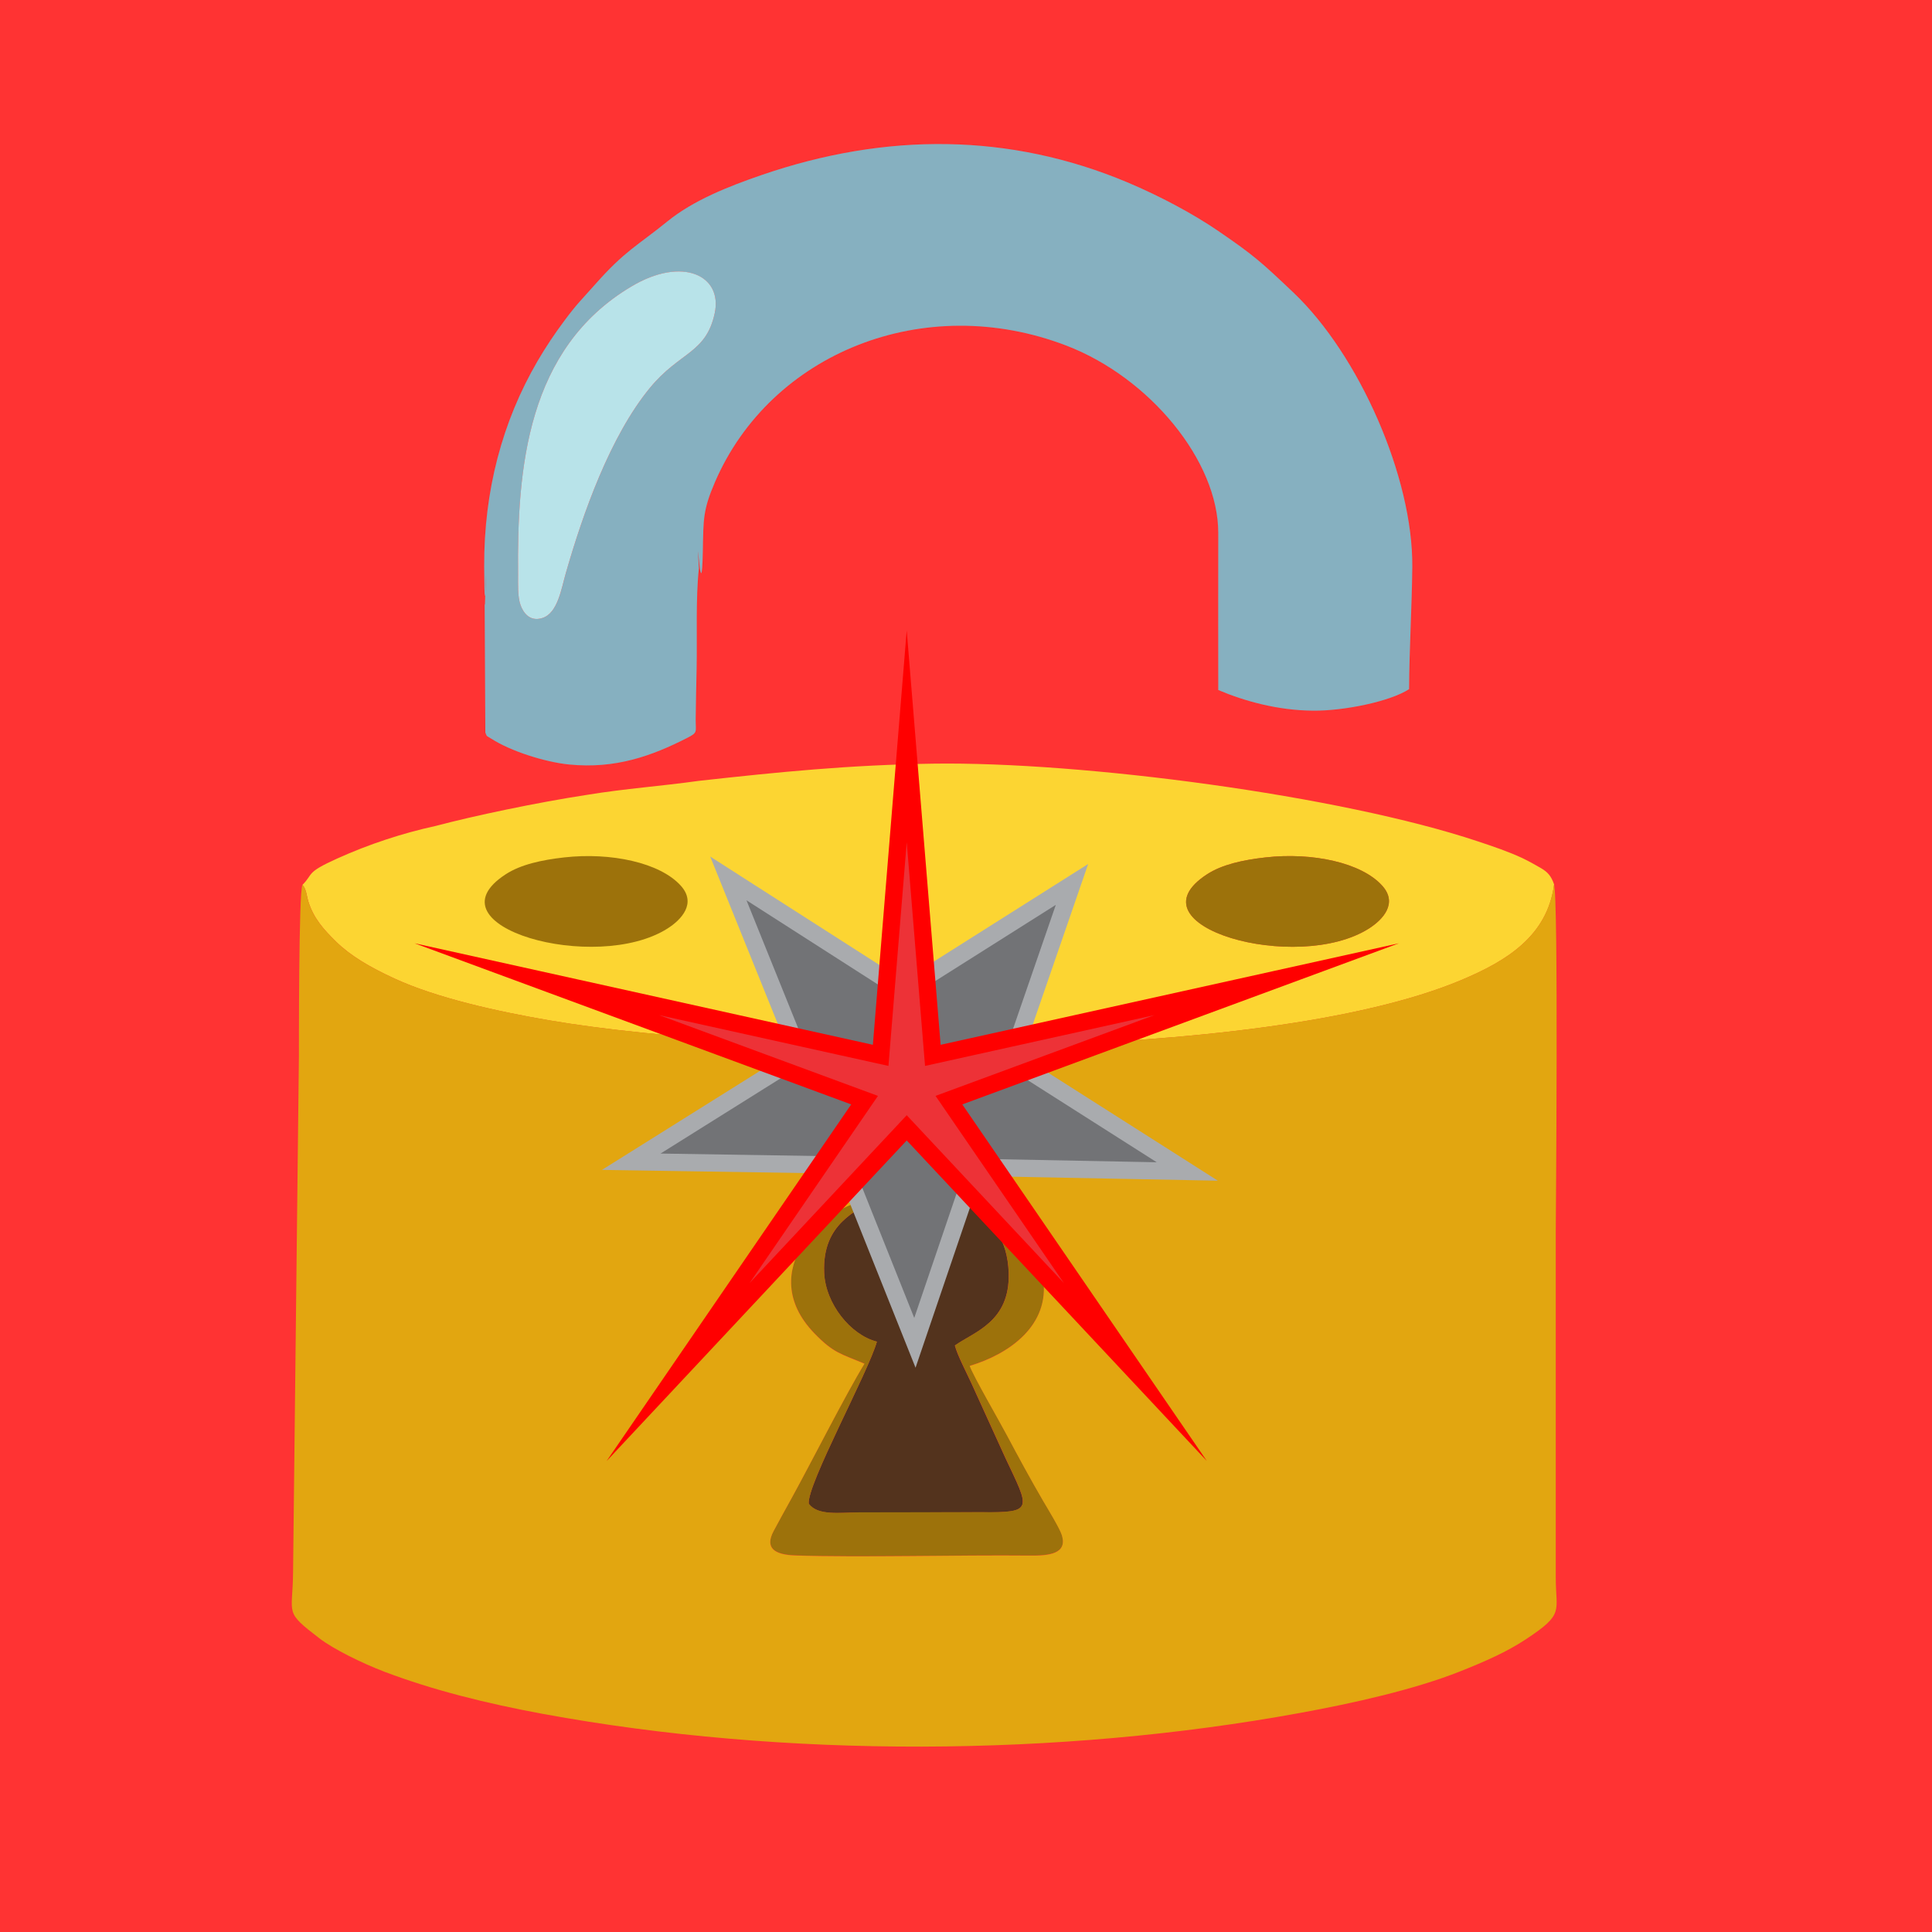 <?xml version="1.0" encoding="UTF-8"?>
<!DOCTYPE svg PUBLIC "-//W3C//DTD SVG 1.1//EN" "http://www.w3.org/Graphics/SVG/1.1/DTD/svg11.dtd">
<!-- Creator: CorelDRAW 2021 (64 Bit) -->
<svg xmlns="http://www.w3.org/2000/svg" xml:space="preserve" width="59.267mm" height="59.267mm" version="1.1" style="shape-rendering:geometricPrecision; text-rendering:geometricPrecision; image-rendering:optimizeQuality; fill-rule:evenodd; clip-rule:evenodd"
viewBox="0 0 283.35 283.35"
 xmlns:xlink="http://www.w3.org/1999/xlink"
 xmlns:xodm="http://www.corel.com/coreldraw/odm/2003">
 <defs>
  <style type="text/css">
   <![CDATA[
    .str0 {stroke:#A9ABAE;stroke-width:2.53;stroke-miterlimit:22.926}
    .str1 {stroke:red;stroke-width:2.53;stroke-miterlimit:22.926}
    .fil5 {fill:#53331D}
    .fil7 {fill:#727376}
    .fil3 {fill:#86B0C0}
    .fil2 {fill:#9D720B}
    .fil4 {fill:#B8E3E9}
    .fil6 {fill:#E2A610}
    .fil8 {fill:#ED3237}
    .fil1 {fill:#FCD532}
    .fil0 {fill:red;fill-opacity:0.8}
   ]]>
  </style>
 </defs>
 <g id="Camada_x0020_1">
  <polygon class="fil0" points="-0,0 283.35,0 283.35,283.35 -0,283.35 "/>
 </g>
 <g id="Camada_x0020_1_0">
  <g id="_2242115743168">
   <path class="fil1" d="M185.61 125.75c6.83,-0.77 14.05,0.75 17.1,4.14 2.34,2.6 0.09,4.99 -1.93,6.28 -10.52,6.7 -35.49,-0.31 -23.76,-7.94 2.21,-1.44 5.29,-2.11 8.59,-2.48l0 0zm-83.11 -11.23c-5.47,0.77 -10.86,1.14 -16.38,2.05 -7.46,1.14 -16.66,3.09 -22.25,4.57 -4.86,1.06 -9.79,2.68 -14.43,4.78 -4.63,2.09 -3.41,2.16 -5.07,3.85 0.58,0.65 0.61,1.68 0.86,2.46 0.77,2.47 2.28,4.13 4.04,5.86 2.14,2.1 4.97,3.76 8.57,5.42 6.18,2.86 15.06,4.83 22.76,6.15 31.8,5.41 104.32,6.47 133.77,-5.94 6.62,-2.79 12.57,-6.45 13.56,-14 -0.44,-1.27 -0.95,-1.82 -1.93,-2.4 -0.78,-0.45 -1.76,-1.01 -2.77,-1.49 -2.01,-0.93 -4.21,-1.68 -6.47,-2.43 -20.23,-6.75 -58.05,-11.72 -79.92,-11.4 -12.23,0.18 -22.6,1.22 -34.33,2.52l0 0z"/>
   <path class="fil2" d="M185.61 125.75c-3.3,0.37 -6.38,1.04 -8.59,2.48 -11.74,7.63 13.23,14.64 23.76,7.94 2.02,-1.29 4.28,-3.69 1.93,-6.28 -3.05,-3.39 -10.26,-4.91 -17.1,-4.14z"/>
   <path class="fil2" d="M82.74 125.75c-3.29,0.37 -6.38,1.04 -8.58,2.48 -11.74,7.63 13.23,14.64 23.75,7.94 2.03,-1.29 4.28,-3.69 1.93,-6.28 -3.06,-3.39 -10.27,-4.91 -17.1,-4.14z"/>
   <path class="fil3" d="M104.82 45.95c-1.27,5.9 -5.12,5.62 -9.48,10.91 -5.87,7.13 -9.85,18.48 -12.34,27.14 -0.67,2.35 -1.19,5.92 -3.46,6.64 -1.86,0.6 -2.82,-0.84 -3.19,-1.88 -0.46,-1.29 -0.36,-3.04 -0.37,-4.43 -0.15,-15.77 1.33,-33.21 16.61,-42.31 7.52,-4.48 13.43,-1.59 12.23,3.93zm-33.74 42.71l0.1 18.77c0.29,0.71 0.08,0.39 0.88,0.91 2.83,1.83 7.85,3.42 11.38,3.78 6.87,0.69 12.24,-1.29 17.37,-3.91 1.55,-0.78 1.22,-0.86 1.22,-2.67 0.02,-2.52 0.09,-5.06 0.14,-7.59 0.09,-4.57 -0.15,-10.15 0.33,-14.58 -0.44,-8.04 0.4,6.91 0.58,-2.61 0.09,-4.64 0.01,-5.95 1.78,-10.06 8.15,-18.89 30.65,-28.05 51.57,-20 12.13,4.66 22.26,16.87 22.24,27.46 -0.02,7.68 0,15.36 0,23.04 3.89,1.64 8.7,2.98 13.9,3.03 4.5,0.04 11.28,-1.33 14.09,-3.16 0.03,-6 0.41,-11.95 0.47,-17.93 0.12,-13.12 -7.79,-31.08 -17.44,-40.24 -4.67,-4.43 -5.76,-5.43 -11.04,-9.04 -3.66,-2.5 -8.45,-5.07 -13.33,-7.13 -17.23,-7.23 -35.36,-7.34 -53.63,-1.06 -4.86,1.67 -10,3.71 -13.77,6.77 -4.5,3.65 -6.26,4.31 -10.69,9.33 -1.92,2.17 -2.6,2.76 -4.47,5.28 -1.45,1.95 -2.65,3.73 -3.95,5.95 -5.13,8.81 -7.85,18.95 -7.8,30.13 0.06,12.06 0.52,-6.47 0.11,5.52l0 0z"/>
   <path class="fil4" d="M104.82 45.95c1.2,-5.53 -4.71,-8.42 -12.23,-3.93 -15.28,9.1 -16.77,26.55 -16.61,42.31 0.01,1.39 -0.09,3.14 0.37,4.43 0.37,1.04 1.33,2.48 3.19,1.88 2.27,-0.72 2.78,-4.29 3.46,-6.64 2.49,-8.67 6.47,-20.01 12.34,-27.14 4.36,-5.29 8.21,-5.01 9.48,-10.91z"/>
   <path class="fil5" d="M128.37 175.76l-0.62 0.25c-1.83,1.69 -7.2,3.21 -6.88,10.67 0.19,4.5 3.83,9.1 7.73,10.1 -1.22,4.41 -10.31,21.04 -9.99,23.77 1.32,1.79 4.52,1.29 7.42,1.27l17.91 -0.03c7.75,0.09 7.06,-0.43 3.51,-7.96l-5 -10.99c-0.67,-1.47 -2.05,-4.09 -2.41,-5.5 2.81,-2.01 8.12,-3.45 7.89,-10.67 -0.16,-4.88 -2.38,-7.98 -6.8,-10.42 -0.05,-0.03 -0.12,-0.07 -0.18,-0.09l-0.67 -0.47c-1.86,-0.14 -3.6,-0.83 -6.01,-0.85 -2.52,-0.03 -3.81,0.51 -5.91,0.94l0 0z"/>
   <path class="fil2" d="M140.29 175.67l0.67 0.47c0.05,0.03 0.12,0.07 0.18,0.09 4.41,2.45 6.64,5.54 6.8,10.42 0.24,7.22 -5.07,8.66 -7.89,10.67 0.37,1.41 1.74,4.03 2.41,5.5l5 10.99c3.55,7.53 4.24,8.05 -3.51,7.96l-17.91 0.03c-2.9,0.02 -6.11,0.52 -7.42,-1.27 -0.32,-2.73 8.77,-19.36 9.99,-23.77 -3.91,-1 -7.54,-5.6 -7.73,-10.1 -0.32,-7.46 5.05,-8.97 6.88,-10.67l0.62 -0.25 -0.62 0.25c-6.78,0.41 -17.13,10.38 -8.35,19.5 2.9,3.01 3.97,3.03 7.38,4.49 -2.75,4.51 -7.79,14.45 -10.64,19.64 -0.91,1.66 -1.79,3.22 -2.67,4.88 -1.37,2.56 0.16,3.5 3.17,3.6 9.39,0.32 24.03,-0.09 34.42,0.02 2.77,0.02 5.5,-0.24 4.68,-2.97 -0.31,-1.03 -2.14,-4.01 -2.76,-5.06 -1.83,-3.12 -3.66,-6.52 -5.37,-9.73 -1.06,-1.99 -4.93,-8.67 -5.39,-10.06 5.74,-1.72 11.83,-5.92 10.76,-12.92 -0.98,-6.45 -5.67,-10.29 -12.69,-11.73l0 -0z"/>
   <path class="fil6" d="M127.75 176.01l0.62 -0.25c2.1,-0.43 3.39,-0.97 5.91,-0.94 2.4,0.03 4.15,0.72 6.01,0.86 7.02,1.44 11.71,5.28 12.69,11.73 1.07,7 -5.02,11.21 -10.76,12.92 0.47,1.39 4.34,8.07 5.39,10.06 1.71,3.21 3.55,6.61 5.37,9.73 0.62,1.06 2.45,4.04 2.76,5.06 0.82,2.73 -1.91,3 -4.68,2.97 -10.39,-0.11 -25.04,0.3 -34.42,-0.02 -3,-0.1 -4.54,-1.04 -3.17,-3.6 0.88,-1.66 1.76,-3.22 2.67,-4.88 2.86,-5.2 7.89,-15.14 10.64,-19.64 -3.41,-1.46 -4.48,-1.48 -7.38,-4.49 -8.78,-9.12 1.56,-19.09 8.35,-19.5l0 0zm100.17 -46.3c-0.99,7.56 -6.94,11.21 -13.56,14 -29.45,12.41 -101.97,11.35 -133.77,5.93 -7.7,-1.31 -16.58,-3.29 -22.76,-6.14 -3.59,-1.66 -6.43,-3.32 -8.57,-5.42 -1.76,-1.73 -3.27,-3.39 -4.04,-5.86 -0.25,-0.78 -0.28,-1.81 -0.86,-2.46 -0.57,0.96 -0.51,24.45 -0.52,25.15 -0.09,8.45 -0.19,16.89 -0.29,25.35 -0.19,16.82 -0.38,33.64 -0.57,50.46 -0.07,6.21 -1.35,5.56 3.88,9.57 2.06,1.58 6.27,3.65 9.5,4.88 7.14,2.71 14.94,4.65 23.26,6.19 35.39,6.51 75.7,6.34 111.1,-0.15 7.79,-1.42 16.7,-3.42 23.39,-6.07 3.68,-1.46 6.9,-2.88 9.69,-4.73 5.67,-3.74 4.37,-3.99 4.37,-8.98 0,-16.98 0,-33.96 0,-50.94 0,-0.74 0.42,-49.61 -0.27,-50.79l0 -0z"/>
   <polygon class="fil7 str0" points="106.82,128.83 132.54,145.31 157.22,129.71 148.35,155.41 174.13,171.81 142.93,171.21 134.18,196.94 123.77,170.87 92.58,170.38 117.34,154.87 "/>
   <polygon class="fil8 str1" points="132.98,107.99 136.81,154.78 187.24,143.61 139.17,161.35 166.52,201.23 132.98,165.41 99.45,201.23 126.8,161.35 78.73,143.61 129.16,154.78 "/>
  </g>
 </g>
</svg>
